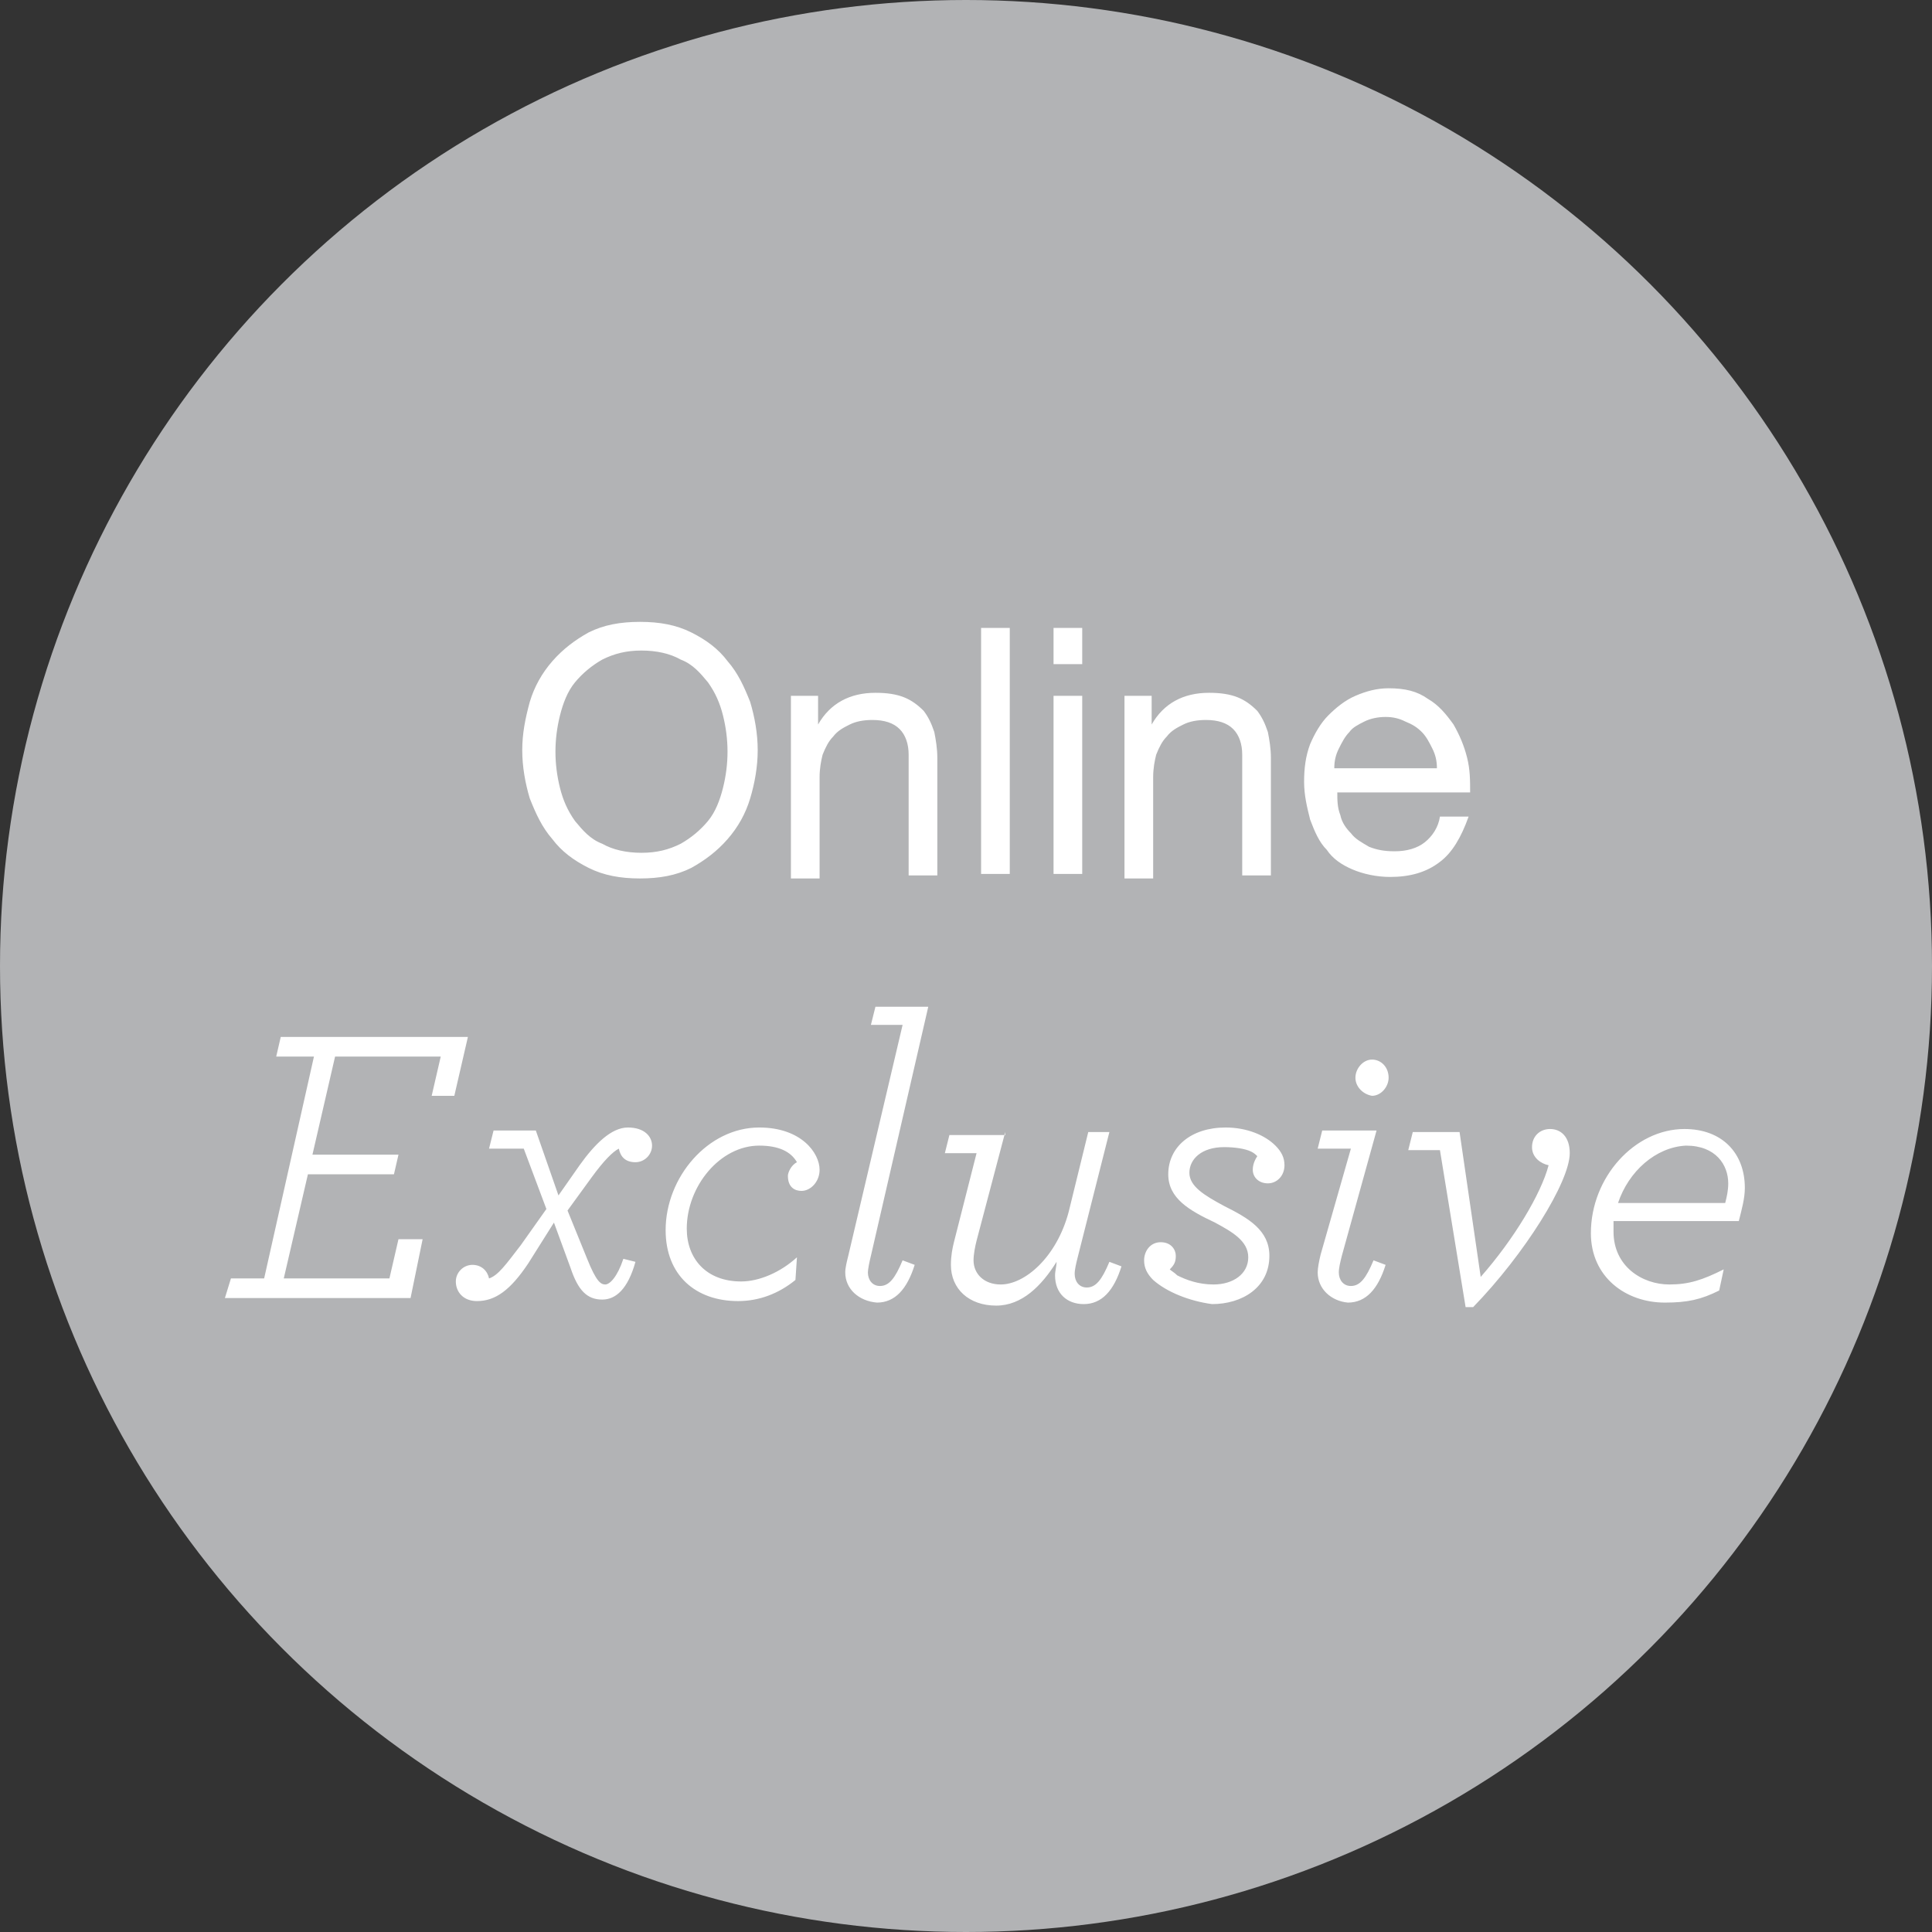 <svg id="Layer_1" xmlns="http://www.w3.org/2000/svg" viewBox="0 0 128 128"><rect x="0" y="0" width="128" height="128" fill="#333333" stroke="none"/><style>.st0{fill:#b2b3b5}.st1{fill:#FFF}</style><ellipse class="st0" cx="64" cy="64" rx="64" ry="64"/><path class="st1" d="M35.1 46.5c.3-1 .8-1.9 1.5-2.7.7-.8 1.5-1.4 2.4-1.9 1-.5 2.1-.7 3.4-.7 1.3 0 2.4.2 3.4.7 1 .5 1.8 1.1 2.4 1.9.7.8 1.1 1.7 1.5 2.7.3 1 .5 2.1.5 3.2s-.2 2.2-.5 3.2-.8 1.9-1.5 2.7c-.7.8-1.5 1.4-2.4 1.9-1 .5-2.1.7-3.4.7-1.3 0-2.4-.2-3.4-.7-1-.5-1.8-1.1-2.4-1.9-.7-.8-1.1-1.7-1.5-2.7-.3-1-.5-2.1-.5-3.2s.2-2.1.5-3.2zm2 5.7c.2.8.5 1.5 1 2.2.5.6 1 1.2 1.8 1.5.7.4 1.6.6 2.6.6s1.8-.2 2.6-.6c.7-.4 1.3-.9 1.8-1.5s.8-1.4 1-2.2c.2-.8.3-1.6.3-2.4 0-.8-.1-1.6-.3-2.4-.2-.8-.5-1.5-1-2.2-.5-.6-1-1.2-1.8-1.5-.7-.4-1.6-.6-2.6-.6s-1.8.2-2.6.6c-.7.4-1.3.9-1.8 1.5s-.8 1.4-1 2.2c-.2.8-.3 1.6-.3 2.4 0 .8.1 1.6.3 2.4zM54.2 46.1V48c.8-1.4 2.1-2.1 3.8-2.1.8 0 1.4.1 1.9.3.5.2.9.5 1.3.9.3.4.5.8.7 1.4.1.5.2 1.1.2 1.7V58h-1.9v-8c0-.7-.2-1.3-.6-1.7-.4-.4-1-.6-1.8-.6-.6 0-1.1.1-1.5.3-.4.2-.8.4-1.1.8-.3.3-.5.7-.7 1.2-.1.4-.2.9-.2 1.5v6.7h-1.9V46.1h1.8zM66.9 41.6v16.3H65V41.6h1.9zM69.8 44v-2.4h1.9V44h-1.9zm1.9 2.1v11.8h-1.9V46.1h1.9zM76.3 46.1V48c.8-1.4 2.1-2.1 3.8-2.1.8 0 1.4.1 1.9.3.5.2.9.5 1.3.9.3.4.5.8.7 1.4.1.5.2 1.1.2 1.7V58h-1.9v-8c0-.7-.2-1.3-.6-1.7-.4-.4-1-.6-1.8-.6-.6 0-1.1.1-1.5.3-.4.2-.8.4-1.1.8-.3.3-.5.7-.7 1.2-.1.4-.2.9-.2 1.5v6.7h-1.9V46.1h1.8zM95.4 57.1c-.9.7-2 1-3.3 1-.9 0-1.8-.2-2.5-.5s-1.3-.7-1.7-1.3c-.5-.5-.8-1.2-1.1-2-.2-.8-.4-1.6-.4-2.5 0-.9.1-1.7.4-2.5.3-.7.7-1.4 1.2-1.9s1.1-1 1.8-1.3c.7-.3 1.4-.5 2.2-.5 1.1 0 1.9.2 2.6.7.7.4 1.2 1 1.7 1.7.4.7.7 1.4.9 2.2.2.8.2 1.5.2 2.3h-8.8c0 .5 0 1 .2 1.5.1.5.4.9.7 1.2.3.4.7.6 1.2.9.5.2 1 .3 1.7.3.8 0 1.5-.2 2-.6.5-.4.9-1 1-1.7h1.9c-.5 1.4-1.1 2.4-1.9 3zm-.5-7.5c-.2-.4-.4-.8-.7-1.1-.3-.3-.6-.5-1.1-.7-.4-.2-.8-.3-1.3-.3s-1 .1-1.4.3c-.4.2-.8.4-1 .7-.3.3-.5.7-.7 1.1-.2.4-.3.8-.3 1.3h6.8c0-.5-.1-.9-.3-1.3zM15.3 84.7h2.2L20.8 70h-2.5l.3-1.3H31l-.9 3.9h-1.5l.6-2.6h-7l-1.5 6.5h5.7l-.3 1.3h-5.7l-1.6 6.9h7l.6-2.6H28l-.8 3.9H14.9l.4-1.3zM30.2 84.9c0-.6.5-1.1 1.1-1.1.6 0 1 .4 1.1.9.6-.2 1.1-.9 2.1-2.2l1.7-2.4-1.5-4h-2.3l.3-1.2h2.8l1.5 4.3 1.4-2c1-1.4 2.1-2.5 3.2-2.5s1.6.6 1.6 1.2-.5 1.1-1.1 1.1c-.7 0-1-.4-1.1-.9-.4.2-1 .8-1.8 1.9l-1.6 2.2 1.3 3.2c.6 1.5.9 1.7 1.2 1.7.3 0 .8-.5 1.2-1.7l.8.2c-.5 1.8-1.3 2.5-2.2 2.5-1 0-1.6-.6-2.1-2.1l-1.1-3-1.7 2.7c-1.2 1.8-2.2 2.5-3.4 2.5-.9 0-1.4-.6-1.4-1.3zM44.1 81.5c0-3.5 2.8-6.8 6.2-6.8 2.8 0 4 1.7 4 2.8 0 .8-.6 1.4-1.2 1.4-.4 0-.9-.2-.9-1 0-.2.2-.7.6-.9-.4-.7-1.2-1.1-2.5-1.1-2.6 0-4.8 2.7-4.8 5.5 0 2 1.3 3.5 3.6 3.5 1.2 0 2.6-.6 3.7-1.6l-.1 1.5c-1.1.9-2.4 1.4-3.8 1.4-2.8 0-4.8-1.7-4.8-4.7zM56 84.3c0-.3.1-.7.2-1.1l3.6-15.3h-2.1l.3-1.2h3.5l-3.8 16.5c-.1.4-.2.9-.2 1.1 0 .5.3.9.8.9.6 0 1-.5 1.5-1.7l.8.3c-.5 1.6-1.3 2.5-2.5 2.5-1.2-.1-2.1-.9-2.1-2zM66.6 75l-1.9 7.2c-.1.4-.2.9-.2 1.3 0 .9.7 1.6 1.8 1.6 1.6 0 3.7-1.8 4.5-4.8l1.3-5.3h1.4l-2.1 8.3c-.1.4-.2.8-.2 1.1 0 .5.3.9.8.9.6 0 1-.5 1.5-1.7l.8.3c-.5 1.6-1.3 2.5-2.5 2.5-1.1 0-1.9-.7-1.9-1.9 0-.3.1-.6.1-.9-1 1.6-2.3 2.9-4 2.9-1.8 0-3-1.1-3-2.7 0-.6.1-1.1.2-1.5l1.5-5.9h-2.1l.3-1.2h3.7zM76.4 84.8c-.4-.4-.6-.8-.6-1.3 0-.6.4-1.2 1.1-1.2.7 0 1 .5 1 .9s-.1.6-.4.9c.1.1.3.2.5.4.6.3 1.4.6 2.4.6 1.3 0 2.3-.7 2.3-1.8s-1.1-1.7-2.2-2.3c-1.7-.8-3.1-1.6-3.1-3.2 0-1.8 1.5-3.1 3.8-3.1 1.4 0 2.6.5 3.3 1.2.4.4.6.8.6 1.3 0 .7-.5 1.2-1.1 1.2-.6 0-1-.4-1-.9 0-.3.1-.6.3-.9-.1-.1-.2-.2-.4-.3-.4-.2-1.1-.3-1.8-.3-1.5 0-2.3.8-2.3 1.7 0 .9 1 1.5 2.3 2.2 1.6.8 3 1.6 3 3.3 0 2.1-1.8 3.2-3.8 3.2-1.5-.2-3-.8-3.9-1.6zM87.3 84.3c0-.3.1-.8.2-1.2l2-7h-2.2l.3-1.2h3.6l-2.3 8.3c-.1.4-.2.8-.2 1.1 0 .5.3.9.8.9.6 0 1-.5 1.5-1.7l.8.3c-.5 1.6-1.3 2.5-2.5 2.5-1.1-.1-2-.9-2-2zm2.5-12.9c0-.6.5-1.2 1.1-1.2.6 0 1.1.5 1.1 1.2 0 .6-.5 1.2-1.1 1.2-.6-.1-1.1-.6-1.1-1.2zM95.4 76.2h-2.1l.3-1.2h3.1l1.4 9.6c2.2-2.5 4-5.5 4.5-7.4-.5-.1-1.1-.5-1.1-1.2s.5-1.2 1.2-1.2 1.3.5 1.3 1.6c0 1.9-3 6.7-6.4 10.2h-.5l-1.7-10.4zM106.9 80.9v.7c0 2.3 1.9 3.5 3.7 3.5 1.3 0 2.2-.3 3.6-1l-.3 1.4c-1.2.6-2.1.8-3.6.8-2.6 0-4.9-1.7-4.9-4.6 0-3.7 2.9-6.9 6.2-6.9 2.5 0 4 1.6 4 3.9 0 .7-.2 1.4-.4 2.2h-8.3zm.3-1.2h7.1c.1-.4.2-.8.2-1.3 0-1.2-.8-2.5-2.8-2.5-2 .1-3.8 1.7-4.5 3.8z"/></svg>